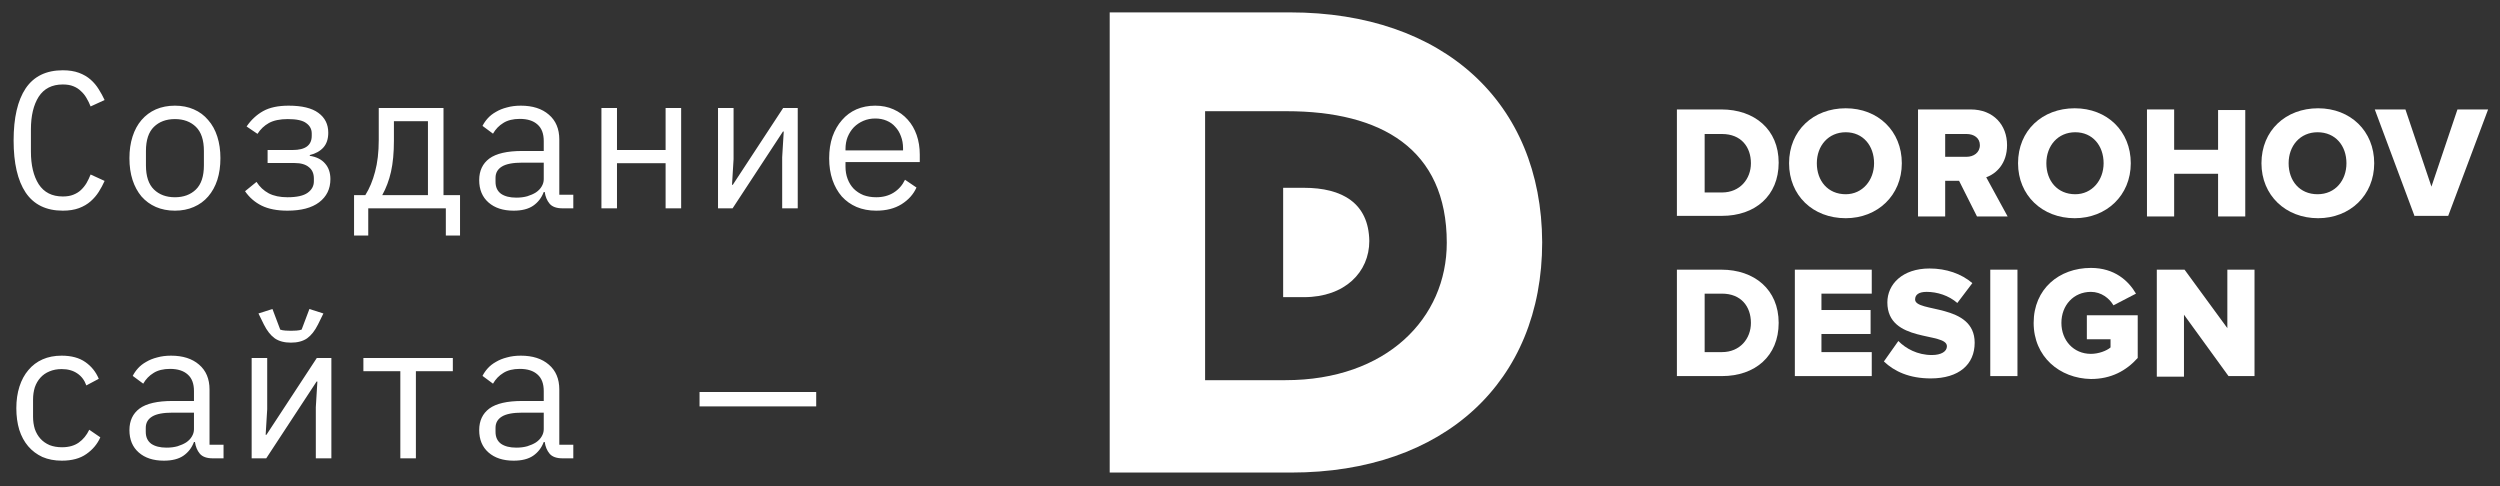 <svg width="180" height="35" viewBox="0 0 180 35" fill="none" xmlns="http://www.w3.org/2000/svg">
<rect x="0" y="0" width="180" height="35" fill="#333333" stroke="none"/>
<path d="M4.522 15.168C3.327 15.168 2.436 14.734 1.848 13.866C1.269 12.998 0.98 11.747 0.98 10.114C0.98 8.481 1.269 7.23 1.848 6.362C2.436 5.494 3.327 5.06 4.522 5.06C4.97 5.06 5.357 5.121 5.684 5.242C6.011 5.363 6.291 5.527 6.524 5.732C6.757 5.937 6.953 6.171 7.112 6.432C7.271 6.684 7.411 6.941 7.532 7.202L6.524 7.664C6.44 7.449 6.342 7.249 6.23 7.062C6.118 6.866 5.983 6.698 5.824 6.558C5.675 6.409 5.493 6.292 5.278 6.208C5.073 6.124 4.821 6.082 4.522 6.082C3.747 6.082 3.169 6.376 2.786 6.964C2.413 7.552 2.226 8.336 2.226 9.316V10.912C2.226 11.892 2.413 12.676 2.786 13.264C3.169 13.852 3.747 14.146 4.522 14.146C4.821 14.146 5.073 14.104 5.278 14.02C5.493 13.936 5.675 13.824 5.824 13.684C5.983 13.535 6.118 13.367 6.23 13.18C6.342 12.984 6.44 12.779 6.524 12.564L7.532 13.026C7.411 13.297 7.271 13.558 7.112 13.81C6.953 14.062 6.757 14.291 6.524 14.496C6.291 14.701 6.011 14.865 5.684 14.986C5.357 15.107 4.97 15.168 4.522 15.168ZM12.595 15.168C12.091 15.168 11.633 15.079 11.223 14.902C10.821 14.725 10.476 14.473 10.187 14.146C9.907 13.81 9.692 13.413 9.543 12.956C9.393 12.489 9.319 11.967 9.319 11.388C9.319 10.819 9.393 10.301 9.543 9.834C9.692 9.367 9.907 8.971 10.187 8.644C10.476 8.308 10.821 8.051 11.223 7.874C11.633 7.697 12.091 7.608 12.595 7.608C13.098 7.608 13.551 7.697 13.953 7.874C14.363 8.051 14.709 8.308 14.989 8.644C15.278 8.971 15.497 9.367 15.646 9.834C15.796 10.301 15.87 10.819 15.87 11.388C15.87 11.967 15.796 12.489 15.646 12.956C15.497 13.413 15.278 13.81 14.989 14.146C14.709 14.473 14.363 14.725 13.953 14.902C13.551 15.079 13.098 15.168 12.595 15.168ZM12.595 14.202C13.22 14.202 13.724 14.015 14.107 13.642C14.489 13.269 14.681 12.69 14.681 11.906V10.87C14.681 10.086 14.489 9.507 14.107 9.134C13.724 8.761 13.22 8.574 12.595 8.574C11.969 8.574 11.465 8.761 11.082 9.134C10.7 9.507 10.508 10.086 10.508 10.87V11.906C10.508 12.69 10.7 13.269 11.082 13.642C11.465 14.015 11.969 14.202 12.595 14.202ZM20.695 15.168C19.948 15.168 19.328 15.047 18.833 14.804C18.348 14.561 17.951 14.216 17.643 13.768L18.469 13.096C18.693 13.451 18.987 13.726 19.351 13.922C19.715 14.109 20.163 14.202 20.695 14.202C21.367 14.202 21.852 14.095 22.151 13.88C22.45 13.665 22.599 13.39 22.599 13.054V12.858C22.599 12.494 22.478 12.219 22.235 12.032C22.002 11.836 21.661 11.738 21.213 11.738H19.267V10.8H21.073C21.988 10.8 22.445 10.459 22.445 9.778V9.61C22.445 9.302 22.314 9.055 22.053 8.868C21.801 8.672 21.358 8.574 20.723 8.574C20.163 8.574 19.71 8.667 19.365 8.854C19.029 9.041 18.754 9.302 18.539 9.638L17.755 9.106C18.082 8.63 18.478 8.261 18.945 8C19.412 7.739 20.023 7.608 20.779 7.608C21.74 7.608 22.454 7.781 22.921 8.126C23.397 8.471 23.635 8.947 23.635 9.554C23.635 10.002 23.518 10.357 23.285 10.618C23.052 10.879 22.725 11.061 22.305 11.164V11.22C22.79 11.295 23.159 11.481 23.411 11.78C23.663 12.069 23.789 12.443 23.789 12.9C23.789 13.6 23.518 14.155 22.977 14.566C22.445 14.967 21.684 15.168 20.695 15.168ZM25.492 14.048H26.304C26.602 13.572 26.836 13.012 27.004 12.368C27.181 11.715 27.27 10.949 27.27 10.072V7.776H31.932V14.048H33.122V16.96H32.1V15H26.514V16.96H25.492V14.048ZM30.812 14.048V8.728H28.362V10.128C28.362 10.996 28.292 11.743 28.152 12.368C28.012 12.984 27.802 13.544 27.522 14.048H30.812ZM40.508 15C40.069 15 39.757 14.888 39.57 14.664C39.383 14.44 39.267 14.16 39.22 13.824H39.15C38.992 14.244 38.735 14.575 38.38 14.818C38.035 15.051 37.568 15.168 36.98 15.168C36.224 15.168 35.622 14.972 35.174 14.58C34.726 14.188 34.502 13.651 34.502 12.97C34.502 12.298 34.745 11.78 35.23 11.416C35.725 11.052 36.518 10.87 37.61 10.87H39.15V10.156C39.15 9.624 39.001 9.227 38.702 8.966C38.404 8.695 37.979 8.56 37.428 8.56C36.943 8.56 36.546 8.658 36.238 8.854C35.93 9.041 35.683 9.297 35.496 9.624L34.74 9.064C34.834 8.877 34.959 8.695 35.118 8.518C35.277 8.341 35.473 8.187 35.706 8.056C35.94 7.916 36.206 7.809 36.504 7.734C36.803 7.65 37.134 7.608 37.498 7.608C38.347 7.608 39.02 7.823 39.514 8.252C40.018 8.681 40.27 9.279 40.27 10.044V14.02H41.278V15H40.508ZM37.176 14.23C37.465 14.23 37.727 14.197 37.96 14.132C38.203 14.057 38.413 13.964 38.59 13.852C38.767 13.731 38.903 13.591 38.996 13.432C39.099 13.264 39.15 13.087 39.15 12.9V11.71H37.61C36.938 11.71 36.448 11.803 36.14 11.99C35.832 12.177 35.678 12.447 35.678 12.802V13.096C35.678 13.469 35.809 13.754 36.07 13.95C36.341 14.137 36.709 14.23 37.176 14.23ZM43.303 7.776H44.423V10.8H47.923V7.776H49.043V15H47.923V11.752H44.423V15H43.303V7.776ZM51.697 7.776H52.817V11.458L52.705 13.306H52.761L56.387 7.776H57.437V15H56.317V11.318L56.429 9.47H56.373L52.747 15H51.697V7.776ZM63.088 15.168C62.565 15.168 62.094 15.079 61.674 14.902C61.263 14.725 60.908 14.473 60.61 14.146C60.32 13.81 60.096 13.413 59.938 12.956C59.779 12.489 59.7 11.971 59.7 11.402C59.7 10.823 59.779 10.301 59.938 9.834C60.106 9.367 60.334 8.971 60.624 8.644C60.913 8.308 61.258 8.051 61.66 7.874C62.07 7.697 62.523 7.608 63.018 7.608C63.503 7.608 63.942 7.697 64.334 7.874C64.735 8.051 65.076 8.299 65.356 8.616C65.636 8.924 65.85 9.293 66 9.722C66.149 10.151 66.224 10.623 66.224 11.136V11.668H60.876V12.004C60.876 12.321 60.927 12.615 61.03 12.886C61.132 13.157 61.277 13.39 61.464 13.586C61.66 13.782 61.893 13.936 62.164 14.048C62.444 14.151 62.752 14.202 63.088 14.202C63.573 14.202 63.993 14.09 64.348 13.866C64.702 13.642 64.973 13.334 65.16 12.942L65.986 13.502C65.771 13.987 65.412 14.389 64.908 14.706C64.413 15.014 63.806 15.168 63.088 15.168ZM63.018 8.532C62.71 8.532 62.425 8.588 62.164 8.7C61.902 8.812 61.674 8.966 61.478 9.162C61.291 9.358 61.142 9.591 61.03 9.862C60.927 10.123 60.876 10.413 60.876 10.73V10.828H65.02V10.674C65.02 10.357 64.968 10.067 64.866 9.806C64.772 9.545 64.637 9.321 64.46 9.134C64.292 8.938 64.082 8.789 63.83 8.686C63.587 8.583 63.316 8.532 63.018 8.532ZM4.452 33.168C3.929 33.168 3.463 33.079 3.052 32.902C2.651 32.715 2.31 32.459 2.03 32.132C1.75 31.805 1.535 31.409 1.386 30.942C1.246 30.475 1.176 29.957 1.176 29.388C1.176 28.819 1.251 28.301 1.4 27.834C1.549 27.367 1.764 26.971 2.044 26.644C2.324 26.308 2.665 26.051 3.066 25.874C3.467 25.697 3.925 25.608 4.438 25.608C5.138 25.608 5.707 25.762 6.146 26.07C6.585 26.378 6.907 26.779 7.112 27.274L6.216 27.75C6.085 27.377 5.866 27.087 5.558 26.882C5.259 26.677 4.886 26.574 4.438 26.574C4.111 26.574 3.817 26.63 3.556 26.742C3.304 26.845 3.089 26.994 2.912 27.19C2.735 27.386 2.599 27.619 2.506 27.89C2.422 28.161 2.38 28.455 2.38 28.772V30.004C2.38 30.321 2.422 30.615 2.506 30.886C2.599 31.157 2.735 31.39 2.912 31.586C3.089 31.782 3.309 31.936 3.57 32.048C3.831 32.151 4.13 32.202 4.466 32.202C4.951 32.202 5.353 32.09 5.67 31.866C5.987 31.642 6.239 31.334 6.426 30.942L7.224 31.488C7.009 31.973 6.673 32.375 6.216 32.692C5.768 33.009 5.18 33.168 4.452 33.168ZM15.325 33C14.886 33 14.573 32.888 14.386 32.664C14.2 32.44 14.083 32.16 14.037 31.824H13.966C13.808 32.244 13.551 32.575 13.197 32.818C12.851 33.051 12.384 33.168 11.796 33.168C11.04 33.168 10.438 32.972 9.991 32.58C9.543 32.188 9.319 31.651 9.319 30.97C9.319 30.298 9.561 29.78 10.046 29.416C10.541 29.052 11.335 28.87 12.427 28.87H13.966V28.156C13.966 27.624 13.817 27.227 13.518 26.966C13.22 26.695 12.795 26.56 12.245 26.56C11.759 26.56 11.363 26.658 11.055 26.854C10.746 27.041 10.499 27.297 10.312 27.624L9.557 27.064C9.65 26.877 9.776 26.695 9.935 26.518C10.093 26.341 10.289 26.187 10.523 26.056C10.756 25.916 11.022 25.809 11.32 25.734C11.619 25.65 11.95 25.608 12.315 25.608C13.164 25.608 13.836 25.823 14.331 26.252C14.835 26.681 15.086 27.279 15.086 28.044V32.02H16.095V33H15.325ZM11.992 32.23C12.282 32.23 12.543 32.197 12.777 32.132C13.019 32.057 13.229 31.964 13.406 31.852C13.584 31.731 13.719 31.591 13.812 31.432C13.915 31.264 13.966 31.087 13.966 30.9V29.71H12.427C11.755 29.71 11.264 29.803 10.957 29.99C10.649 30.177 10.495 30.447 10.495 30.802V31.096C10.495 31.469 10.625 31.754 10.886 31.95C11.157 32.137 11.526 32.23 11.992 32.23ZM18.119 25.776H19.239V29.458L19.127 31.306H19.183L22.809 25.776H23.859V33H22.739V29.318L22.851 27.47H22.795L19.169 33H18.119V25.776ZM20.947 24.67C20.471 24.67 20.084 24.567 19.785 24.362C19.486 24.147 19.225 23.816 19.001 23.368L18.609 22.57L19.617 22.248L20.177 23.732C20.28 23.769 20.406 23.793 20.555 23.802C20.704 23.811 20.835 23.816 20.947 23.816C21.059 23.816 21.19 23.811 21.339 23.802C21.488 23.793 21.614 23.769 21.717 23.732L22.277 22.248L23.285 22.57L22.893 23.368C22.669 23.816 22.408 24.147 22.109 24.362C21.81 24.567 21.423 24.67 20.947 24.67ZM28.824 26.728H26.164V25.776H32.604V26.728H29.944V33H28.824V26.728ZM40.508 33C40.069 33 39.757 32.888 39.57 32.664C39.383 32.44 39.267 32.16 39.22 31.824H39.15C38.992 32.244 38.735 32.575 38.38 32.818C38.035 33.051 37.568 33.168 36.98 33.168C36.224 33.168 35.622 32.972 35.174 32.58C34.726 32.188 34.502 31.651 34.502 30.97C34.502 30.298 34.745 29.78 35.23 29.416C35.725 29.052 36.518 28.87 37.61 28.87H39.15V28.156C39.15 27.624 39.001 27.227 38.702 26.966C38.404 26.695 37.979 26.56 37.428 26.56C36.943 26.56 36.546 26.658 36.238 26.854C35.93 27.041 35.683 27.297 35.496 27.624L34.74 27.064C34.834 26.877 34.959 26.695 35.118 26.518C35.277 26.341 35.473 26.187 35.706 26.056C35.94 25.916 36.206 25.809 36.504 25.734C36.803 25.65 37.134 25.608 37.498 25.608C38.347 25.608 39.02 25.823 39.514 26.252C40.018 26.681 40.27 27.279 40.27 28.044V32.02H41.278V33H40.508ZM37.176 32.23C37.465 32.23 37.727 32.197 37.96 32.132C38.203 32.057 38.413 31.964 38.59 31.852C38.767 31.731 38.903 31.591 38.996 31.432C39.099 31.264 39.15 31.087 39.15 30.9V29.71H37.61C36.938 29.71 36.448 29.803 36.14 29.99C35.832 30.177 35.678 30.447 35.678 30.802V31.096C35.678 31.469 35.809 31.754 36.07 31.95C36.341 32.137 36.709 32.23 37.176 32.23ZM50.367 29.262V28.226H58.767V29.262H50.367Z" fill="white"/>
<path d="M120.737 15.585V7.88H123.942C126.315 7.88 128.064 9.312 128.064 11.711C128.064 14.111 126.357 15.542 123.984 15.542H120.737V15.585ZM126.066 11.754C126.066 10.575 125.358 9.648 123.984 9.648H122.735V13.858H123.984C125.275 13.858 126.066 12.89 126.066 11.754Z" fill="white"/>
<path d="M128.813 11.754C128.813 9.396 130.562 7.796 132.893 7.796C135.224 7.796 136.931 9.438 136.931 11.754C136.931 14.069 135.183 15.711 132.893 15.711C130.52 15.711 128.813 14.069 128.813 11.754ZM134.933 11.754C134.933 10.491 134.142 9.522 132.893 9.522C131.644 9.522 130.812 10.491 130.812 11.754C130.812 13.017 131.602 13.985 132.893 13.985C134.1 13.985 134.933 12.975 134.933 11.754Z" fill="white"/>
<path d="M142.343 15.585L141.052 13.016H140.053V15.585H138.097V7.88H141.885C143.55 7.88 144.508 9.017 144.508 10.448C144.508 11.796 143.717 12.511 143.009 12.764L144.549 15.585H142.343ZM142.551 10.448C142.551 9.943 142.135 9.648 141.594 9.648H140.053V11.29H141.594C142.093 11.29 142.551 10.996 142.551 10.448Z" fill="white"/>
<path d="M145.299 11.754C145.299 9.396 147.047 7.796 149.378 7.796C151.71 7.796 153.416 9.438 153.416 11.754C153.416 14.069 151.668 15.711 149.378 15.711C147.047 15.711 145.299 14.069 145.299 11.754ZM151.46 11.754C151.46 10.491 150.669 9.522 149.42 9.522C148.171 9.522 147.338 10.491 147.338 11.754C147.338 13.017 148.129 13.985 149.42 13.985C150.627 13.985 151.46 12.975 151.46 11.754Z" fill="white"/>
<path d="M159.702 15.585V12.511H156.539V15.585H154.582V7.88H156.539V10.785H159.702V7.922H161.659V15.585H159.702Z" fill="white"/>
<path d="M162.825 11.754C162.825 9.396 164.573 7.796 166.904 7.796C169.236 7.796 170.943 9.438 170.943 11.754C170.943 14.069 169.194 15.711 166.904 15.711C164.573 15.711 162.825 14.069 162.825 11.754ZM168.944 11.754C168.944 10.491 168.153 9.522 166.863 9.522C165.614 9.522 164.781 10.491 164.781 11.754C164.781 13.017 165.572 13.985 166.863 13.985C168.153 13.985 168.944 12.975 168.944 11.754Z" fill="white"/>
<path d="M173.857 15.585L170.984 7.88H173.191L175.064 13.437L176.937 7.88H179.144L176.271 15.542H173.857V15.585Z" fill="white"/>
<path d="M120.737 27.078V19.416H123.942C126.315 19.416 128.064 20.847 128.064 23.247C128.064 25.647 126.357 27.078 123.984 27.078H120.737ZM126.066 23.247C126.066 22.068 125.358 21.142 123.984 21.142H122.735V25.352H123.984C125.275 25.352 126.066 24.384 126.066 23.247Z" fill="white"/>
<path d="M129.229 27.078V19.416H134.766V21.142H131.144V22.321H134.683V24.047H131.144V25.352H134.766V27.078H129.229Z" fill="white"/>
<path d="M135.64 26.025L136.681 24.552C137.222 25.099 138.055 25.562 139.096 25.562C139.762 25.562 140.178 25.31 140.178 24.931C140.178 23.878 135.89 24.72 135.89 21.773C135.89 20.468 136.972 19.331 138.929 19.331C140.136 19.331 141.219 19.71 142.01 20.384L140.927 21.815C140.303 21.268 139.47 21.015 138.721 21.015C138.138 21.015 137.888 21.226 137.888 21.563C137.888 22.531 142.176 21.815 142.176 24.678C142.176 26.236 141.052 27.246 139.012 27.246C137.472 27.246 136.39 26.741 135.64 26.025Z" fill="white"/>
<path d="M143.3 27.078V19.416H145.257V27.078H143.3Z" fill="white"/>
<path d="M146.423 23.247C146.423 20.805 148.254 19.29 150.544 19.29C152.251 19.29 153.25 20.216 153.791 21.142L152.168 21.984C151.876 21.479 151.293 21.015 150.544 21.015C149.295 21.015 148.421 21.984 148.421 23.247C148.421 24.51 149.295 25.478 150.544 25.478C151.085 25.478 151.668 25.267 151.959 25.015V24.425H150.253V22.7H153.916V25.773C153.083 26.699 152.001 27.288 150.544 27.288C148.296 27.246 146.423 25.689 146.423 23.247Z" fill="white"/>
<path d="M160.452 27.078L157.246 22.658V27.12H155.29V19.416H157.288L160.369 23.626V19.416H162.325V27.078H160.452Z" fill="white"/>
<path d="M92.887 0.892H79.898V34.024H92.97C103.96 34.024 111.037 27.499 111.037 17.437C110.996 7.375 103.919 0.892 92.887 0.892ZM92.554 27.372H86.767V8.007H92.637C99.423 8.007 104.168 10.701 104.168 17.479C104.168 22.91 99.839 27.372 92.554 27.372Z" fill="white"/>
<path d="M93.886 13.522H92.387V21.395H93.886C96.842 21.395 98.59 19.584 98.59 17.353C98.548 14.617 96.633 13.522 93.886 13.522Z" fill="white"/>
</svg>
